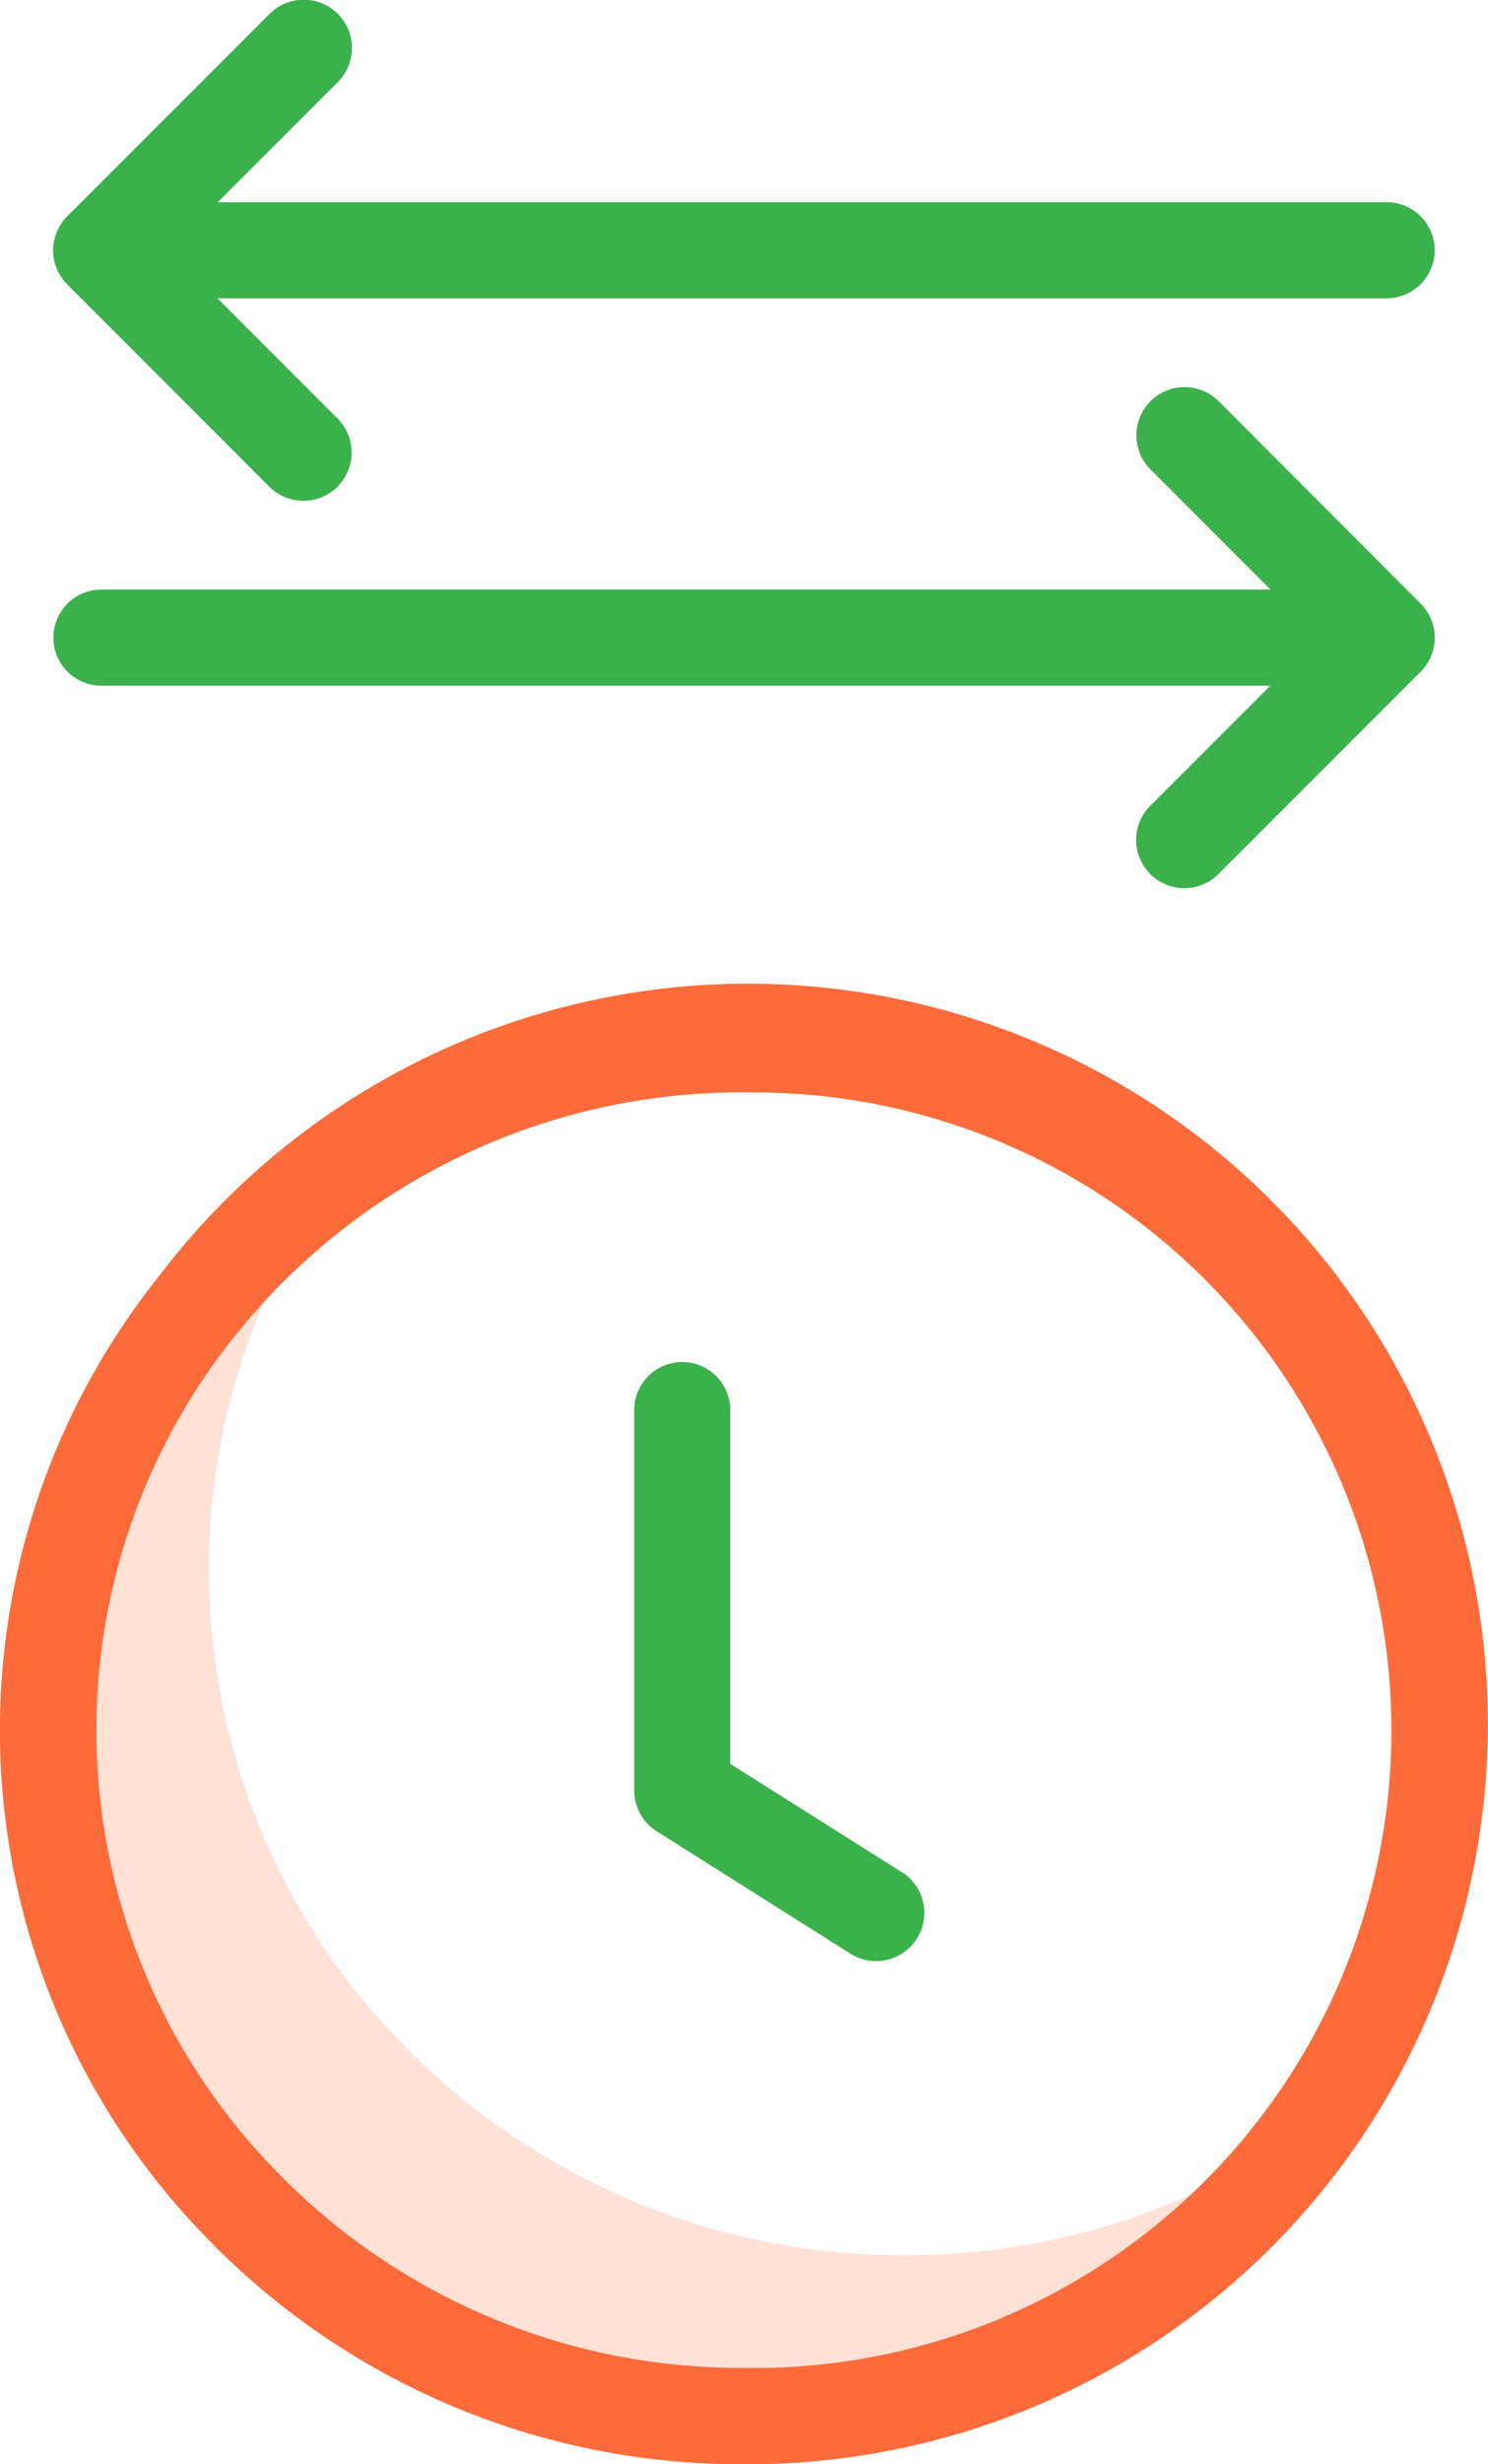 <svg xmlns="http://www.w3.org/2000/svg" width="18.593" height="30.771" viewBox="0 0 18.593 30.771">
  <g id="travel" transform="translate(-0.424 0)">
    <path id="Path_142" data-name="Path 142" d="M20.126,232.722a8.732,8.732,0,0,1-6.32-2.683,8.469,8.469,0,0,1-.793-10.808,8.689,8.689,0,0,0-1.742,1.654,8.47,8.47,0,0,0,.527,11.161,8.777,8.777,0,0,0,13.434-.957,8.741,8.741,0,0,1-5.106,1.633Zm0,0" transform="translate(-8.397 -204.56)" fill="#ffe1d6"/>
    <path id="Path_143" data-name="Path 143" d="M9.721,204.182a9.275,9.275,0,0,1-6.755-2.869A9.073,9.073,0,0,1,2.4,189.36a9.244,9.244,0,1,1,7.318,14.822Zm0-17.131a8.1,8.1,0,0,0-6.376,3.059,7.868,7.868,0,0,0,.49,10.369,8.081,8.081,0,0,0,5.885,2.5,7.964,7.964,0,1,0,0-15.926Zm0,0" transform="translate(0 -173.411)" fill="#fd6b3b"/>
    <g id="Group_150" data-name="Group 150" transform="translate(1.089 0)">
      <path id="Path_144" data-name="Path 144" d="M122.109,260.517l-2.139-1.35V254.75a.6.6,0,0,0-1.2,0V259.5a.6.6,0,0,0,.281.509l2.42,1.528a.6.6,0,1,0,.643-1.019Zm0,0" transform="translate(-111.51 -237.142)" fill="#3AB14B30"/>
      <path id="Path_145" data-name="Path 145" d="M13.051,6.077a.6.6,0,0,0,.852-.852l-1.5-1.5H27.013a.6.6,0,0,0,0-1.2H12.407l1.5-1.5a.6.6,0,0,0-.852-.852L10.527,2.7a.6.6,0,0,0,0,.852Zm0,0" transform="translate(-10.351 0)" fill="#3AB14B30"/>
      <path id="Path_146" data-name="Path 146" d="M24.914,72.417a.6.6,0,0,0-.852.852l1.5,1.5H10.953a.6.6,0,1,0,0,1.2H25.559l-1.5,1.5a.6.6,0,0,0,.852.852l2.525-2.525a.6.6,0,0,0,0-.852Zm0,0" transform="translate(-10.351 -67.407)" fill="#3AB14B30"/>
    </g>
  </g>
</svg>
